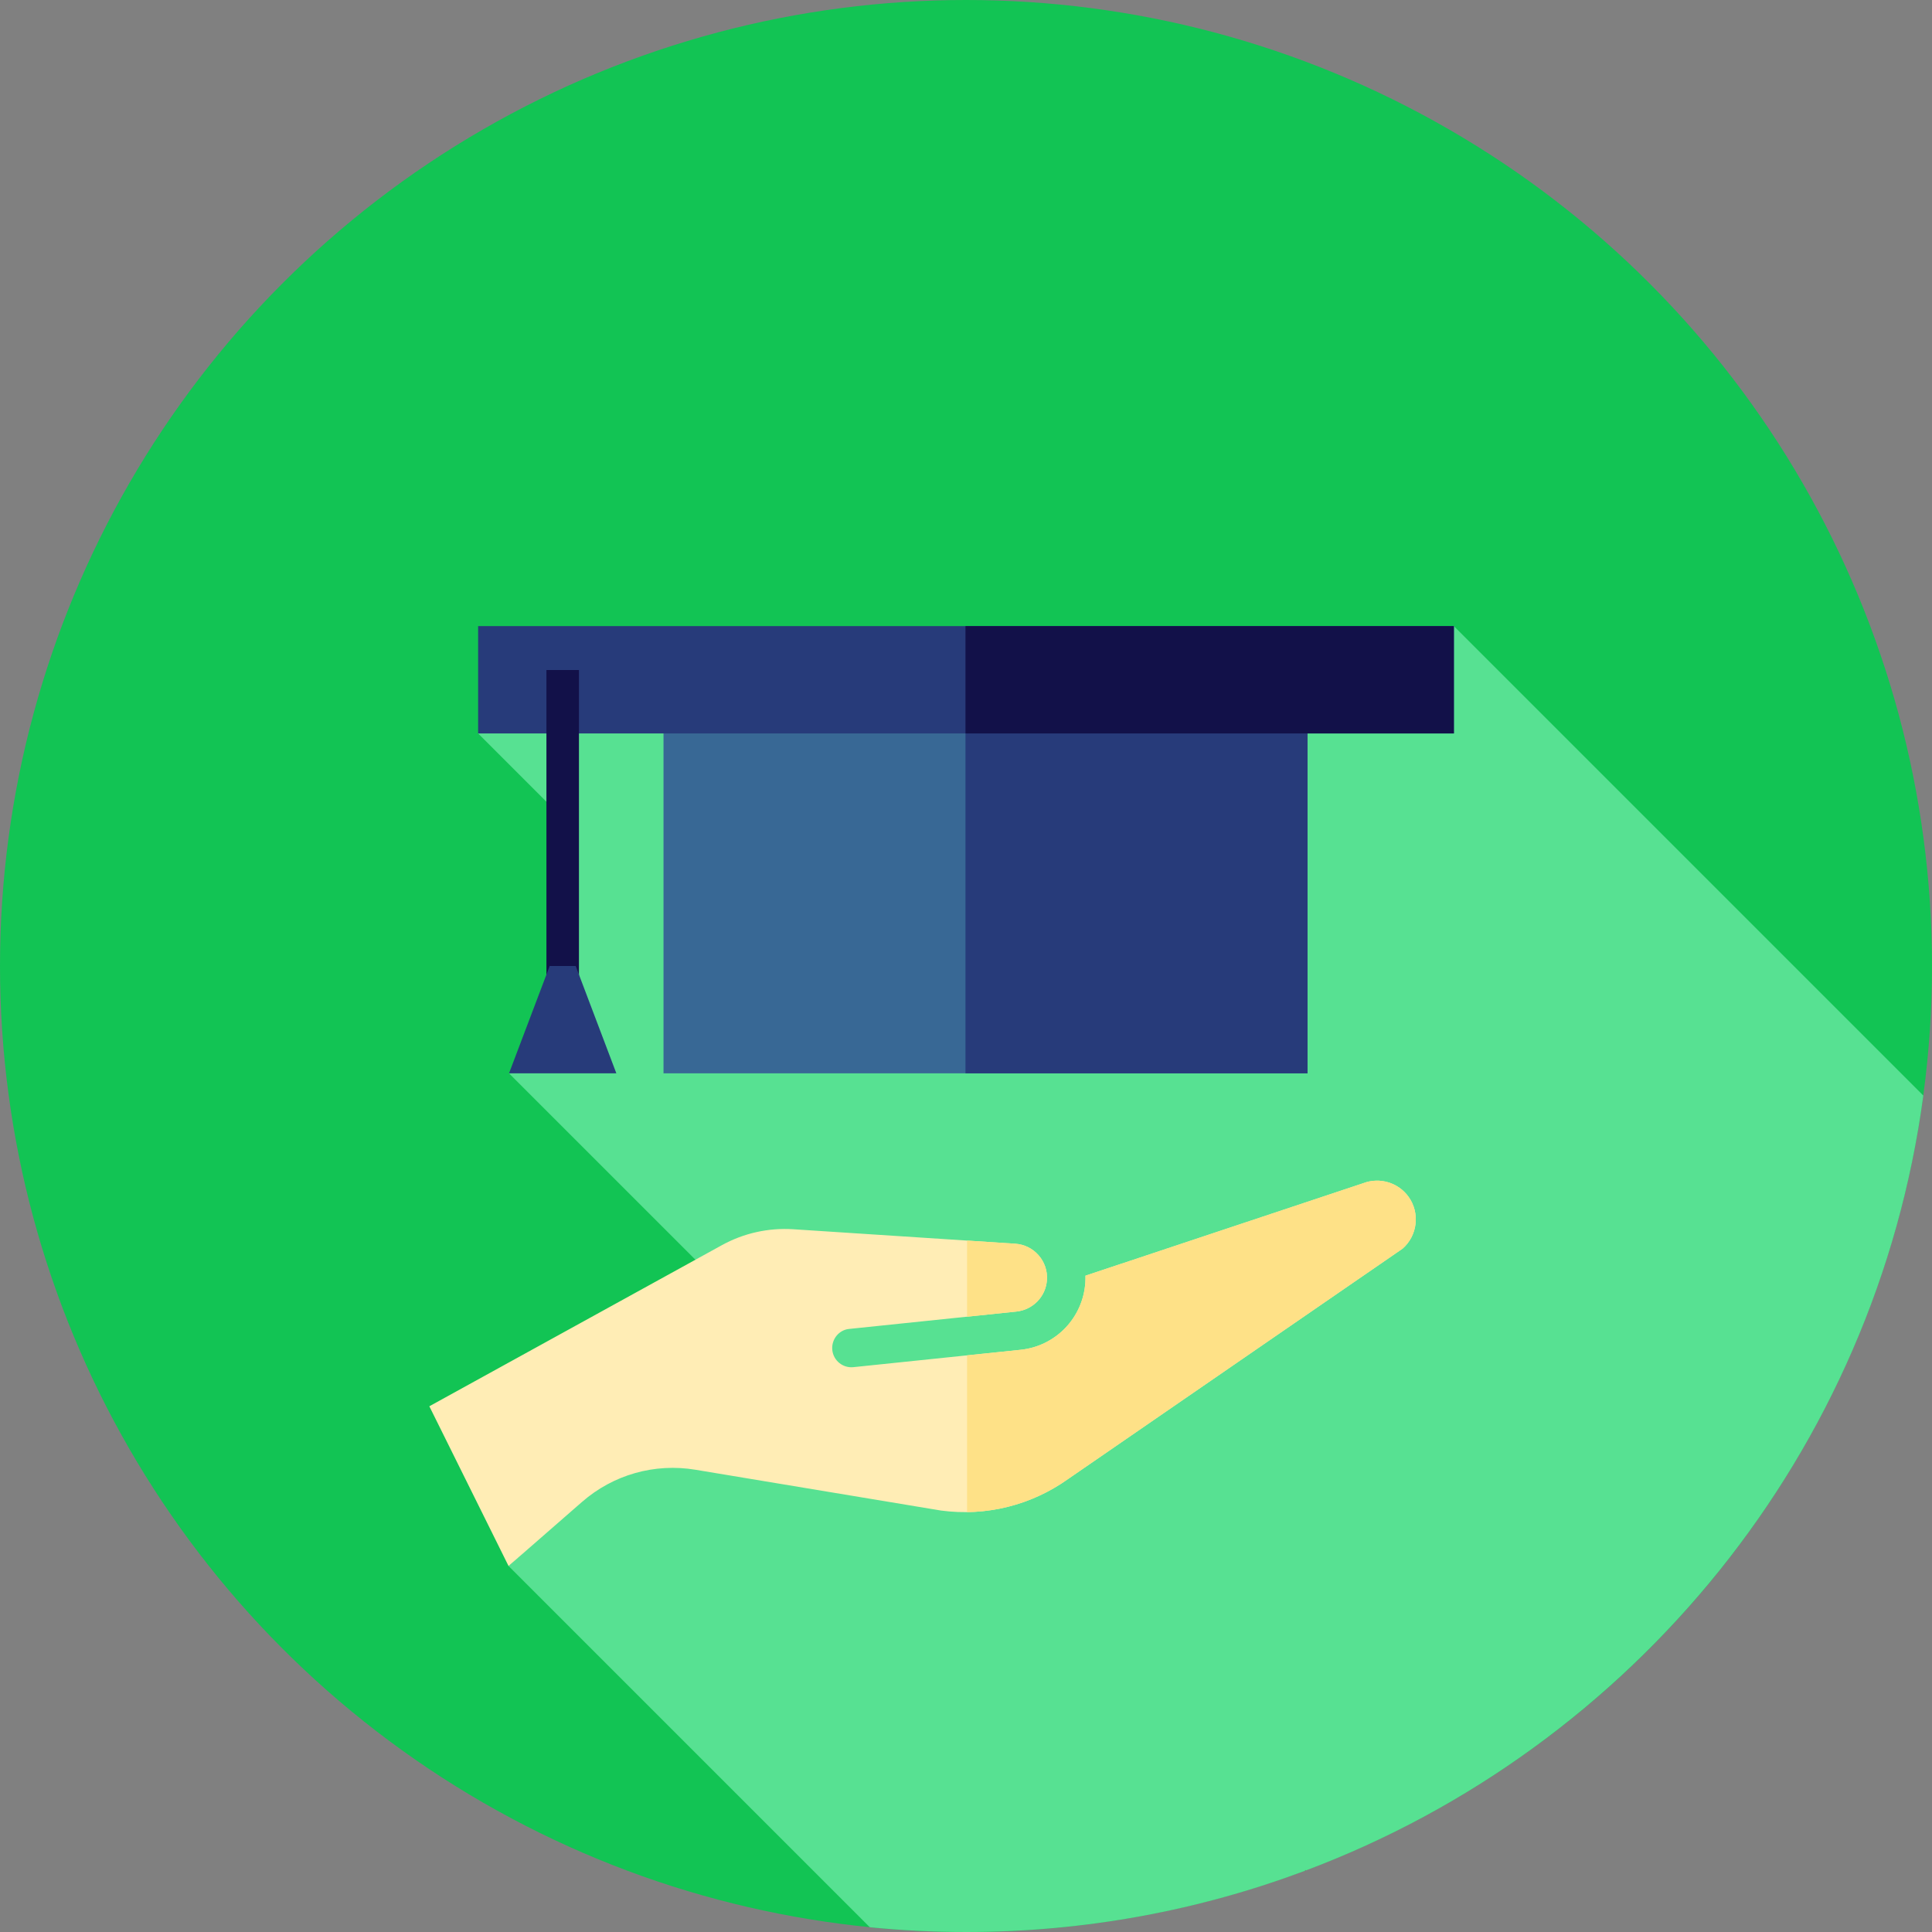 <?xml version="1.0"?>
<svg xmlns="http://www.w3.org/2000/svg" xmlns:xlink="http://www.w3.org/1999/xlink" version="1.1" id="Layer_1" x="0px" y="0px" viewBox="0 0 512.002 512.002" style="enable-background:new 0 0 512.002 512.002;" xml:space="preserve" width="512px" height="512px" class=""><rect x="0" y="0" width="512.002" height="512.002" fill="#808080" stroke="none"/><g><circle style="fill:#12C454" cx="256.001" cy="256" r="256" data-original="#FF314F" class="" data-old_color="#FF314F"/><path style="fill:#57E192" d="M509.703,290.335L385.294,165.926l-124.121,14.222l-47.12-0.431l-87.345,14.653l22.411,22.411v63.264  l-14.222,4.399l72.08,72.082l-16.196,7.425l-56.006,51.06l95.728,95.728c8.389,0.829,16.893,1.262,25.5,1.262  c31.578,0,61.814-5.732,89.741-16.188l0.26-0.26l0.117,0.117C432.748,463.079,497.027,384.884,509.703,290.335z" data-original="#A30F44" class="active-path" data-old_color="#58E293"/><path style="fill:#FFEDB5;" d="M373.282,317.159c-2.708-3.763-7.63-5.244-11.969-3.615c-0.062,0.024-0.124,0.047-0.188,0.067  l-73.463,24.457c0.016,0.59,0.003,1.184-0.034,1.783c-0.614,9.382-7.868,16.917-17.191,17.863l-44.273,4.598  c-2.801,0.293-5.304-1.743-5.596-4.542c-0.293-2.801,1.743-5.37,4.542-5.596l44.273-4.598c4.37-0.476,7.783-3.984,8.071-8.389  c0.157-2.405-0.633-4.727-2.222-6.537c-1.589-1.812-3.791-2.896-6.196-3.053l-58.782-3.832c-6.603-0.428-13.155,1.029-18.953,4.22  l-77.524,42.691l20.995,42.334l19.473-16.989c8.271-7.215,19.227-10.323,30.058-8.523l65.093,10.817  c11.928,1.586,23.886-1.389,33.68-8.376l88.626-61.037C375.664,327.442,376.367,321.448,373.282,317.159z" data-original="#FFEDB5"/><g>
	<path style="fill:#FEE187;" d="M269.384,347.577c4.37-0.476,7.783-3.984,8.071-8.389c0.157-2.405-0.633-4.727-2.222-6.537   c-1.589-1.812-3.791-2.896-6.196-3.053l-12.748-0.831v20.171L269.384,347.577z" data-original="#FEE187"/>
	<path style="fill:#FEE187;" d="M373.28,317.159c-2.707-3.763-7.63-5.244-11.969-3.615c-0.062,0.024-0.124,0.045-0.186,0.067   l-73.463,24.457c0.016,0.59,0.003,1.184-0.034,1.783c-0.614,9.382-7.868,16.917-17.191,17.863l-14.148,1.47v41.541   c9.569-0.124,18.884-3.146,26.788-8.785l88.626-61.037C375.664,327.442,376.367,321.448,373.28,317.159z" data-original="#FEE187"/>
</g><rect x="175.839" y="170.667" style="fill:#386895;" width="170.667" height="113.778" data-original="#386895" class=""/><g>
	<rect x="255.863" y="170.667" style="fill:#273B7A;" width="90.648" height="113.778" data-original="#273B7A" class=""/>
	<rect x="126.708" y="165.926" style="fill:#273B7A;" width="258.586" height="28.444" data-original="#273B7A" class=""/>
</g><g>
	<rect x="255.863" y="165.926" style="fill:#121149;" width="129.431" height="28.444" data-original="#121149" class=""/>
	<rect x="144.809" y="177.562" style="fill:#121149;" width="8.62" height="99.987" data-original="#121149" class=""/>
</g><polygon style="fill:#273B7A;" points="163.341,284.444 134.896,284.444 145.671,256 152.567,256 " data-original="#273B7A" class=""/></g> </svg>
